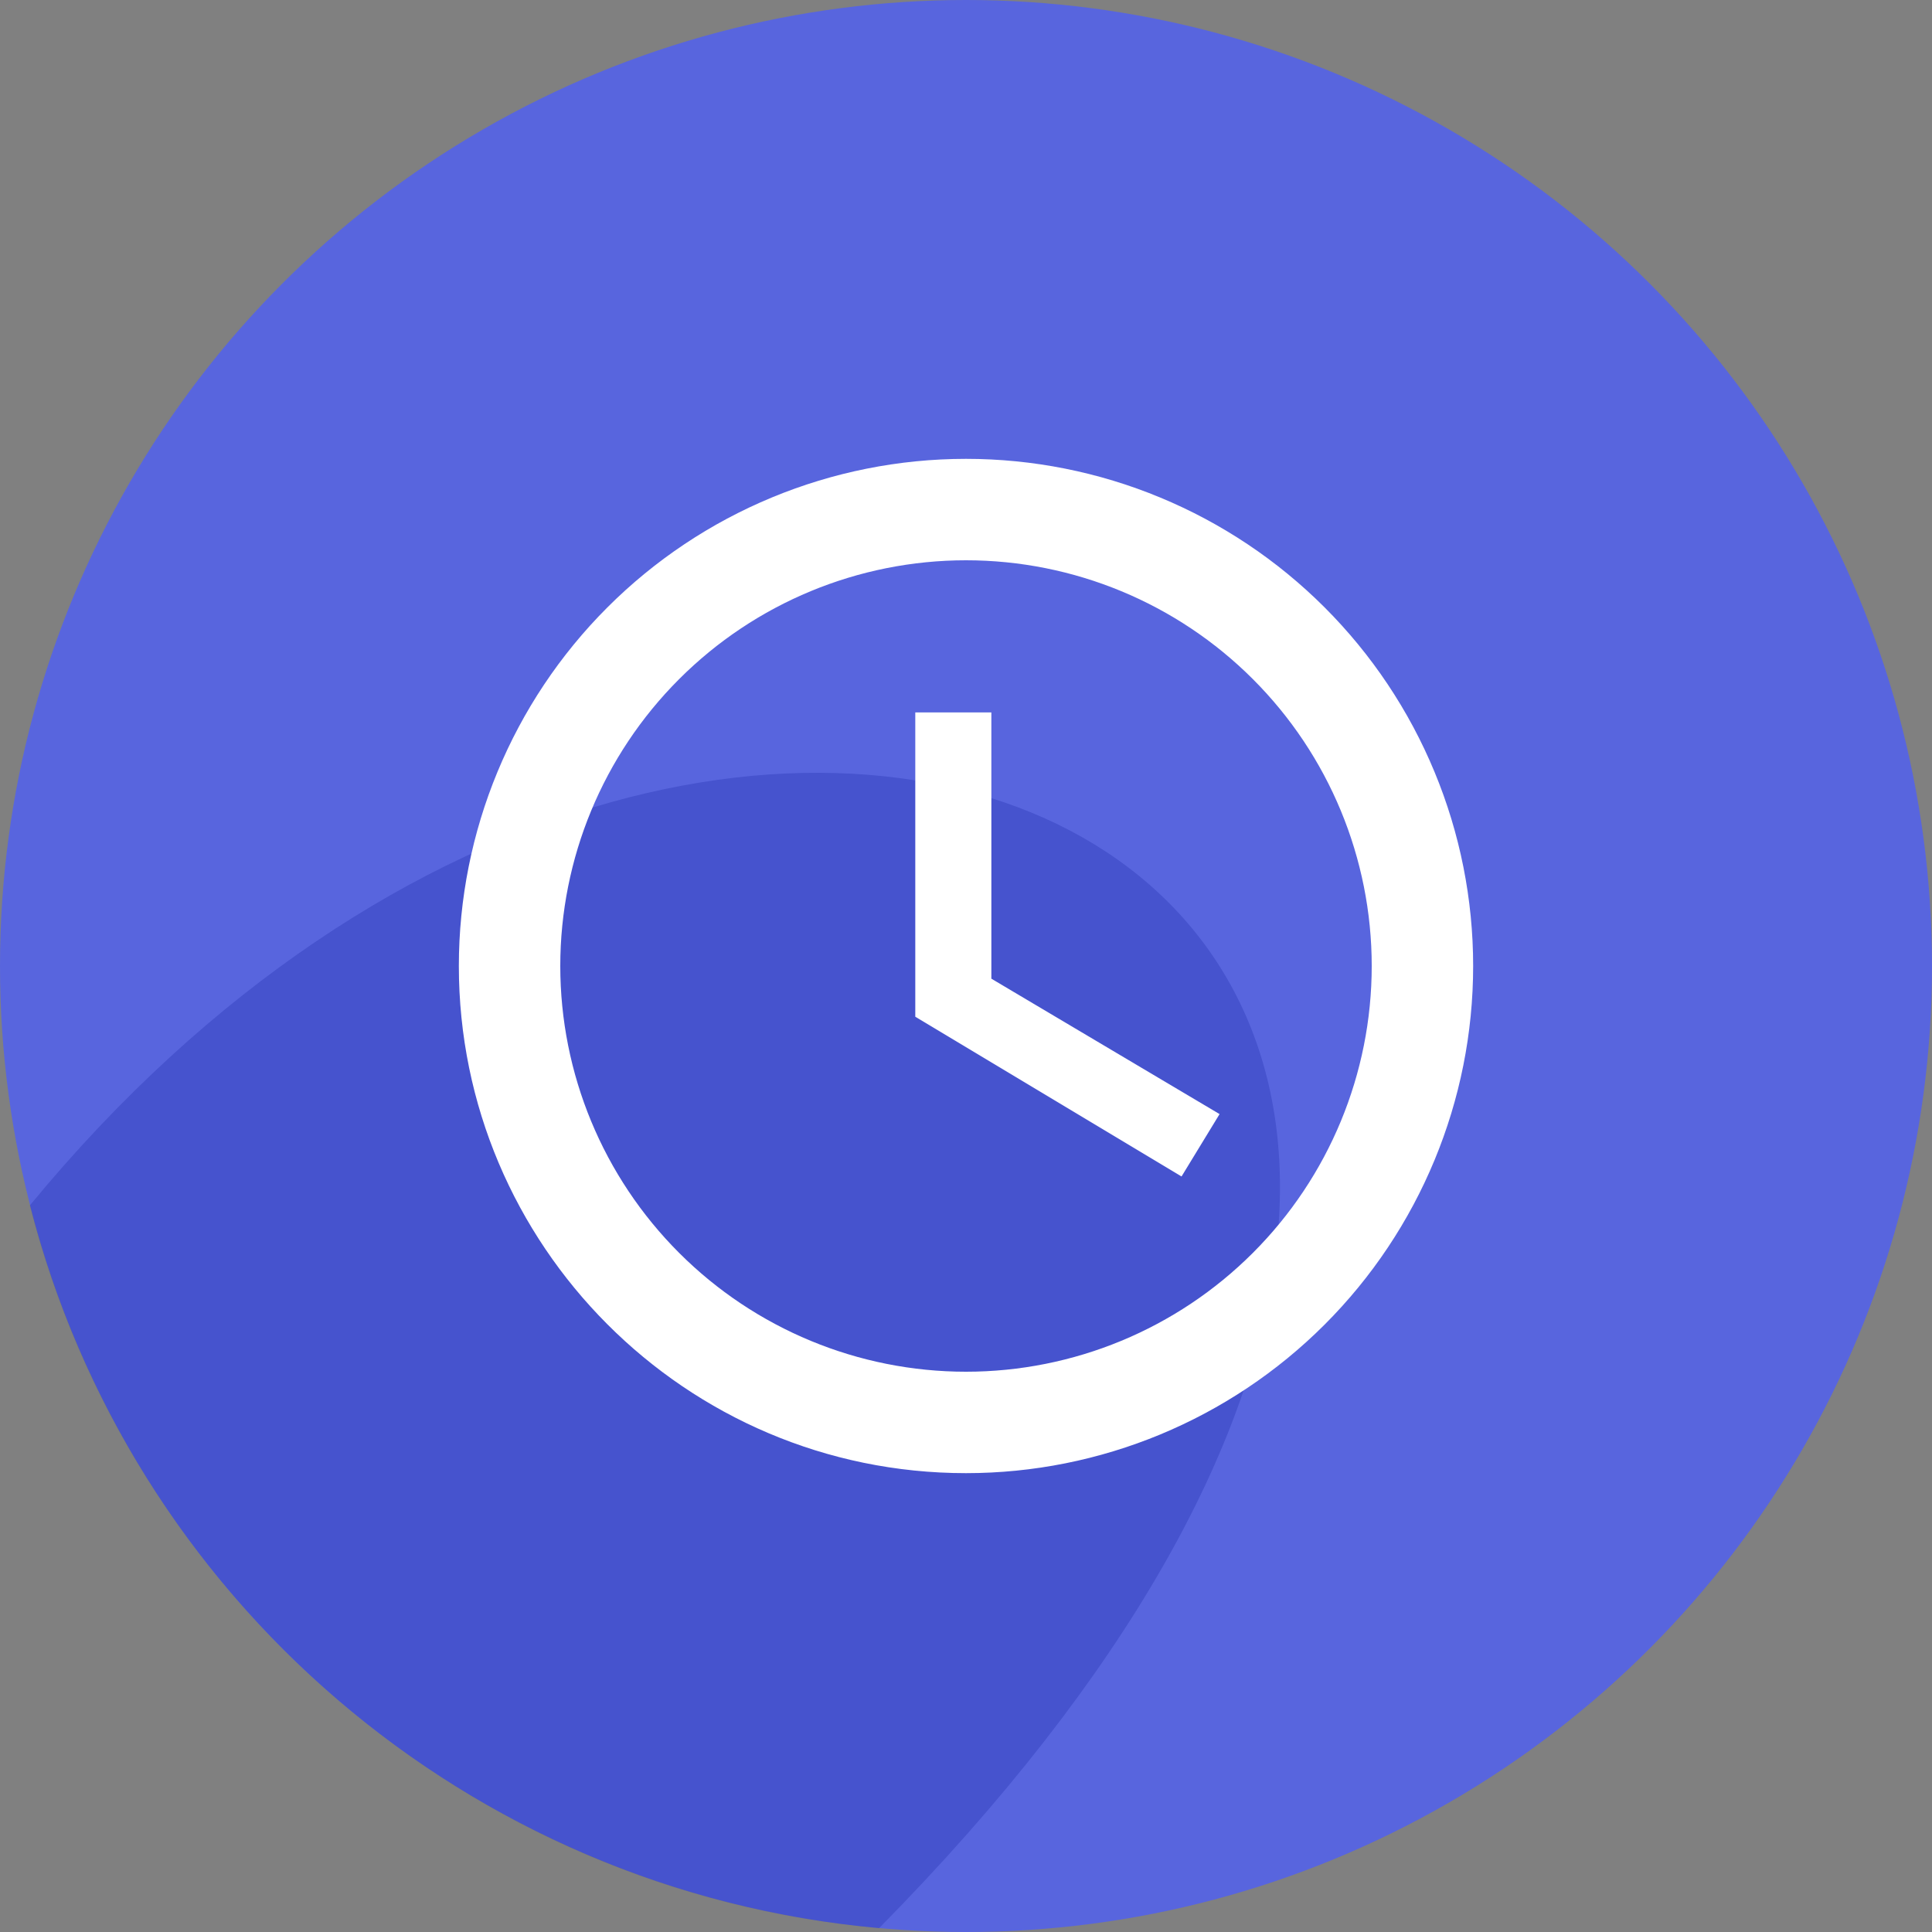<svg width="80" height="80" viewBox="0 0 80 80" fill="none" xmlns="http://www.w3.org/2000/svg">
<rect x="0" y="0" width="80" height="80" fill="#808080" stroke="none"/>
<g id="Group 1171276093">
<g id="Group 1171276079">
<circle id="Ellipse 142" cx="40" cy="40" r="40" fill="#5865DE"/>
<path id="Intersect" fill-rule="evenodd" clip-rule="evenodd" d="M1.238 49.911C31.307 13.398 78.27 37.4 36.402 79.84C19.34 78.319 5.361 66.085 1.238 49.911Z" fill="#1D2AA9" fill-opacity="0.3"/>
</g>
<g id="Group 1171276092">
<path id="Vector" d="M40 56.8C44.456 56.8 48.729 55.03 51.879 51.879C55.03 48.729 56.8 44.456 56.8 40C56.8 35.544 55.03 31.271 51.879 28.121C48.729 24.97 44.456 23.2 40 23.2C35.544 23.2 31.271 24.97 28.121 28.121C24.97 31.271 23.2 35.544 23.2 40C23.2 44.456 24.97 48.729 28.121 51.879C31.271 55.03 35.544 56.8 40 56.8ZM40 19C42.758 19 45.489 19.543 48.036 20.599C50.584 21.654 52.899 23.201 54.849 25.151C56.799 27.101 58.346 29.416 59.401 31.964C60.457 34.511 61 37.242 61 40C61 45.569 58.788 50.911 54.849 54.849C50.911 58.788 45.569 61 40 61C28.387 61 19 51.55 19 40C19 34.431 21.212 29.089 25.151 25.151C29.089 21.212 34.431 19 40 19ZM41.05 29.5V40.525L50.5 46.132L48.925 48.715L37.9 42.1V29.5H41.05Z" fill="white"/>
</g>
</g>
</svg>
